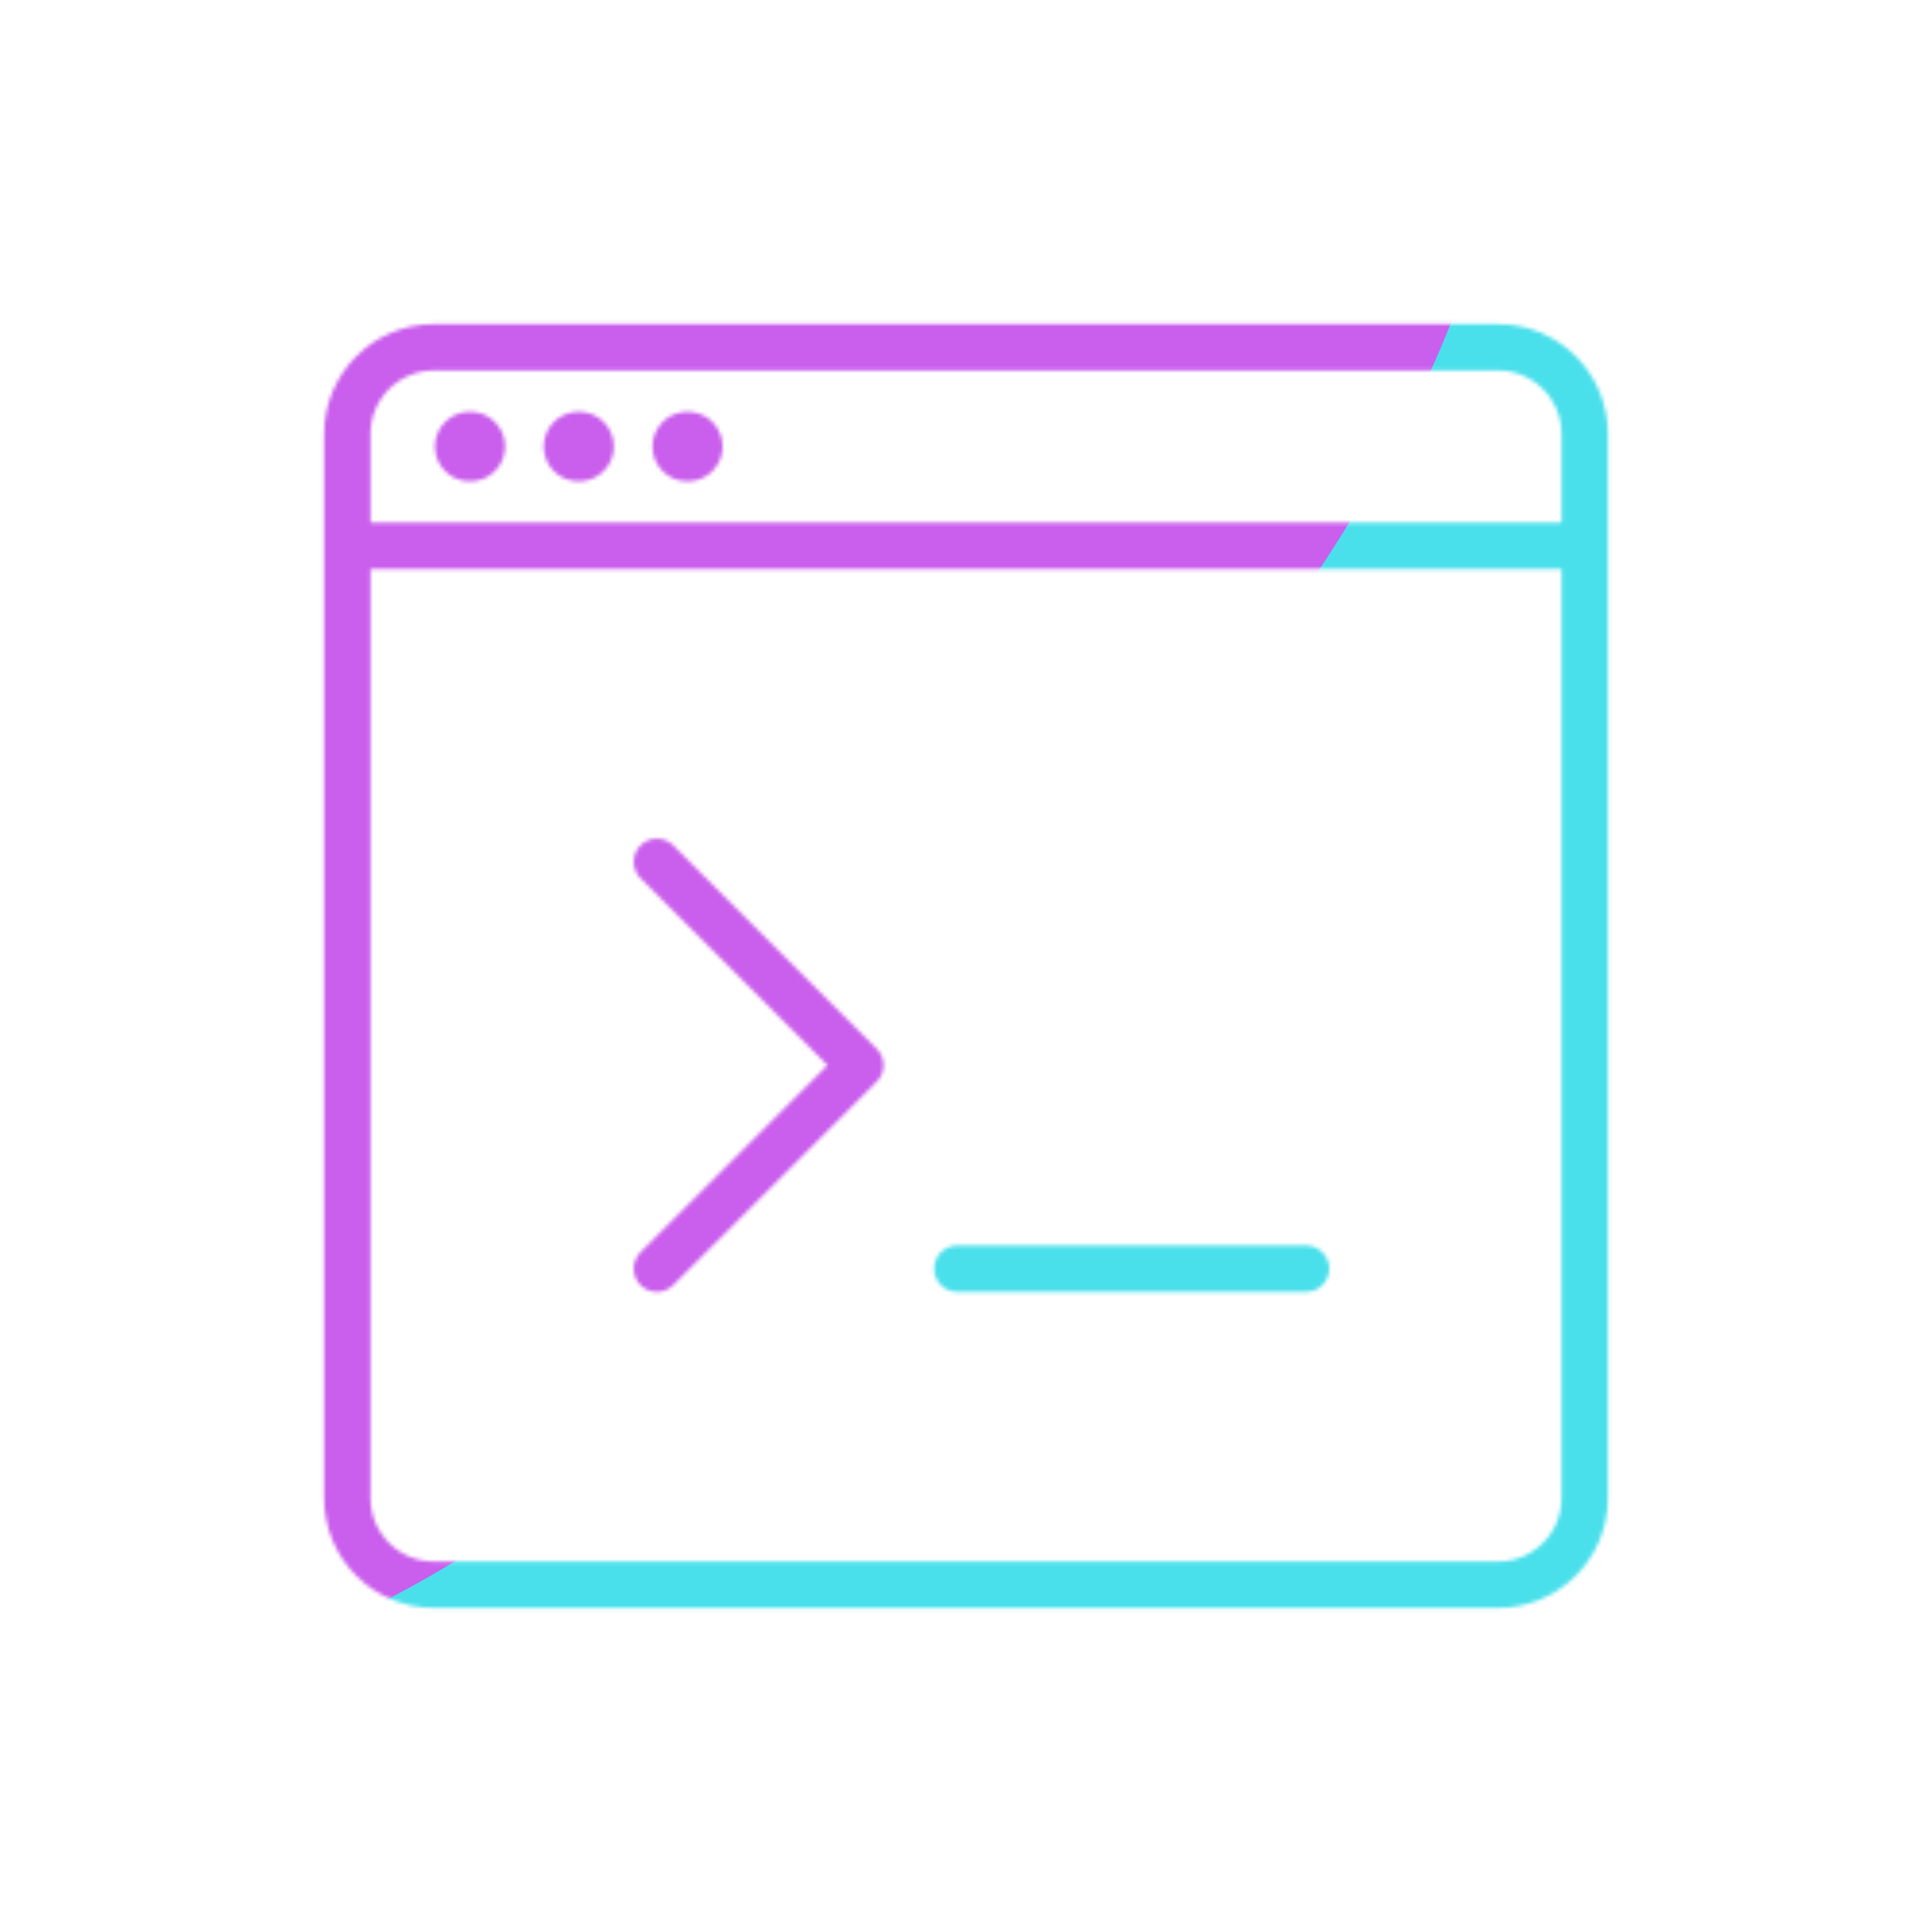 <svg xmlns="http://www.w3.org/2000/svg" width="500" height="500" style="width:100%;height:100%;transform:translate3d(0,0,0);content-visibility:visible" viewBox="0 0 500 500"><defs><clipPath id="b"><path d="M0 0h500v500H0z"/></clipPath><filter id="d" width="300%" height="300%" x="-100%" y="-100%"><feGaussianBlur result="filter_result_0" stdDeviation="52.5 52.5"/></filter><mask id="c" mask-type="alpha"><use  href="#a"/></mask><g id="a" fill-opacity="0" stroke-linecap="round" stroke-linejoin="round" style="display:block"><path stroke="#121331" stroke-width="12" d="M387.712 410.12H112.288c-12.375 0-22.407-10.033-22.407-22.408V112.288c0-12.375 10.032-22.407 22.407-22.407h275.424c12.375 0 22.407 10.032 22.407 22.407v275.424c0 12.375-10.032 22.408-22.407 22.408zm20.407-268.866H89.881"/><path stroke="#08A88A" stroke-width="18" d="M177.864 115.567H178m-56.432 0h.136m28.012 0h.136"/><path stroke="#08A88A" stroke-width="12" d="M247.76 328.335H338m-167.996 0 52.648-52.649-52.648-52.649"/></g></defs><g clip-path="url(#b)"><g mask="url(#c)" style="display:block"><g filter="url(#d)" transform="rotate(-94 262.075 8.435) scale(2.4)"><path fill="#4AE0EB" d="M0-250c137.975 0 250 112.025 250 250S137.975 250 0 250-250 137.975-250 0-137.975-250 0-250z" class="design"/><path fill="#CA5EED" d="M113.242-295.384c97.478 0 176.5 79.022 176.5 176.5s-79.022 176.5-176.5 176.5c-43.948 0-74.396-34.057-105.29-60.631-37.631-32.369-71.21-62.338-71.21-115.869 0-97.478 79.022-176.5 176.5-176.5z" class="design"/></g></g><path style="display:none"/></g></svg>
